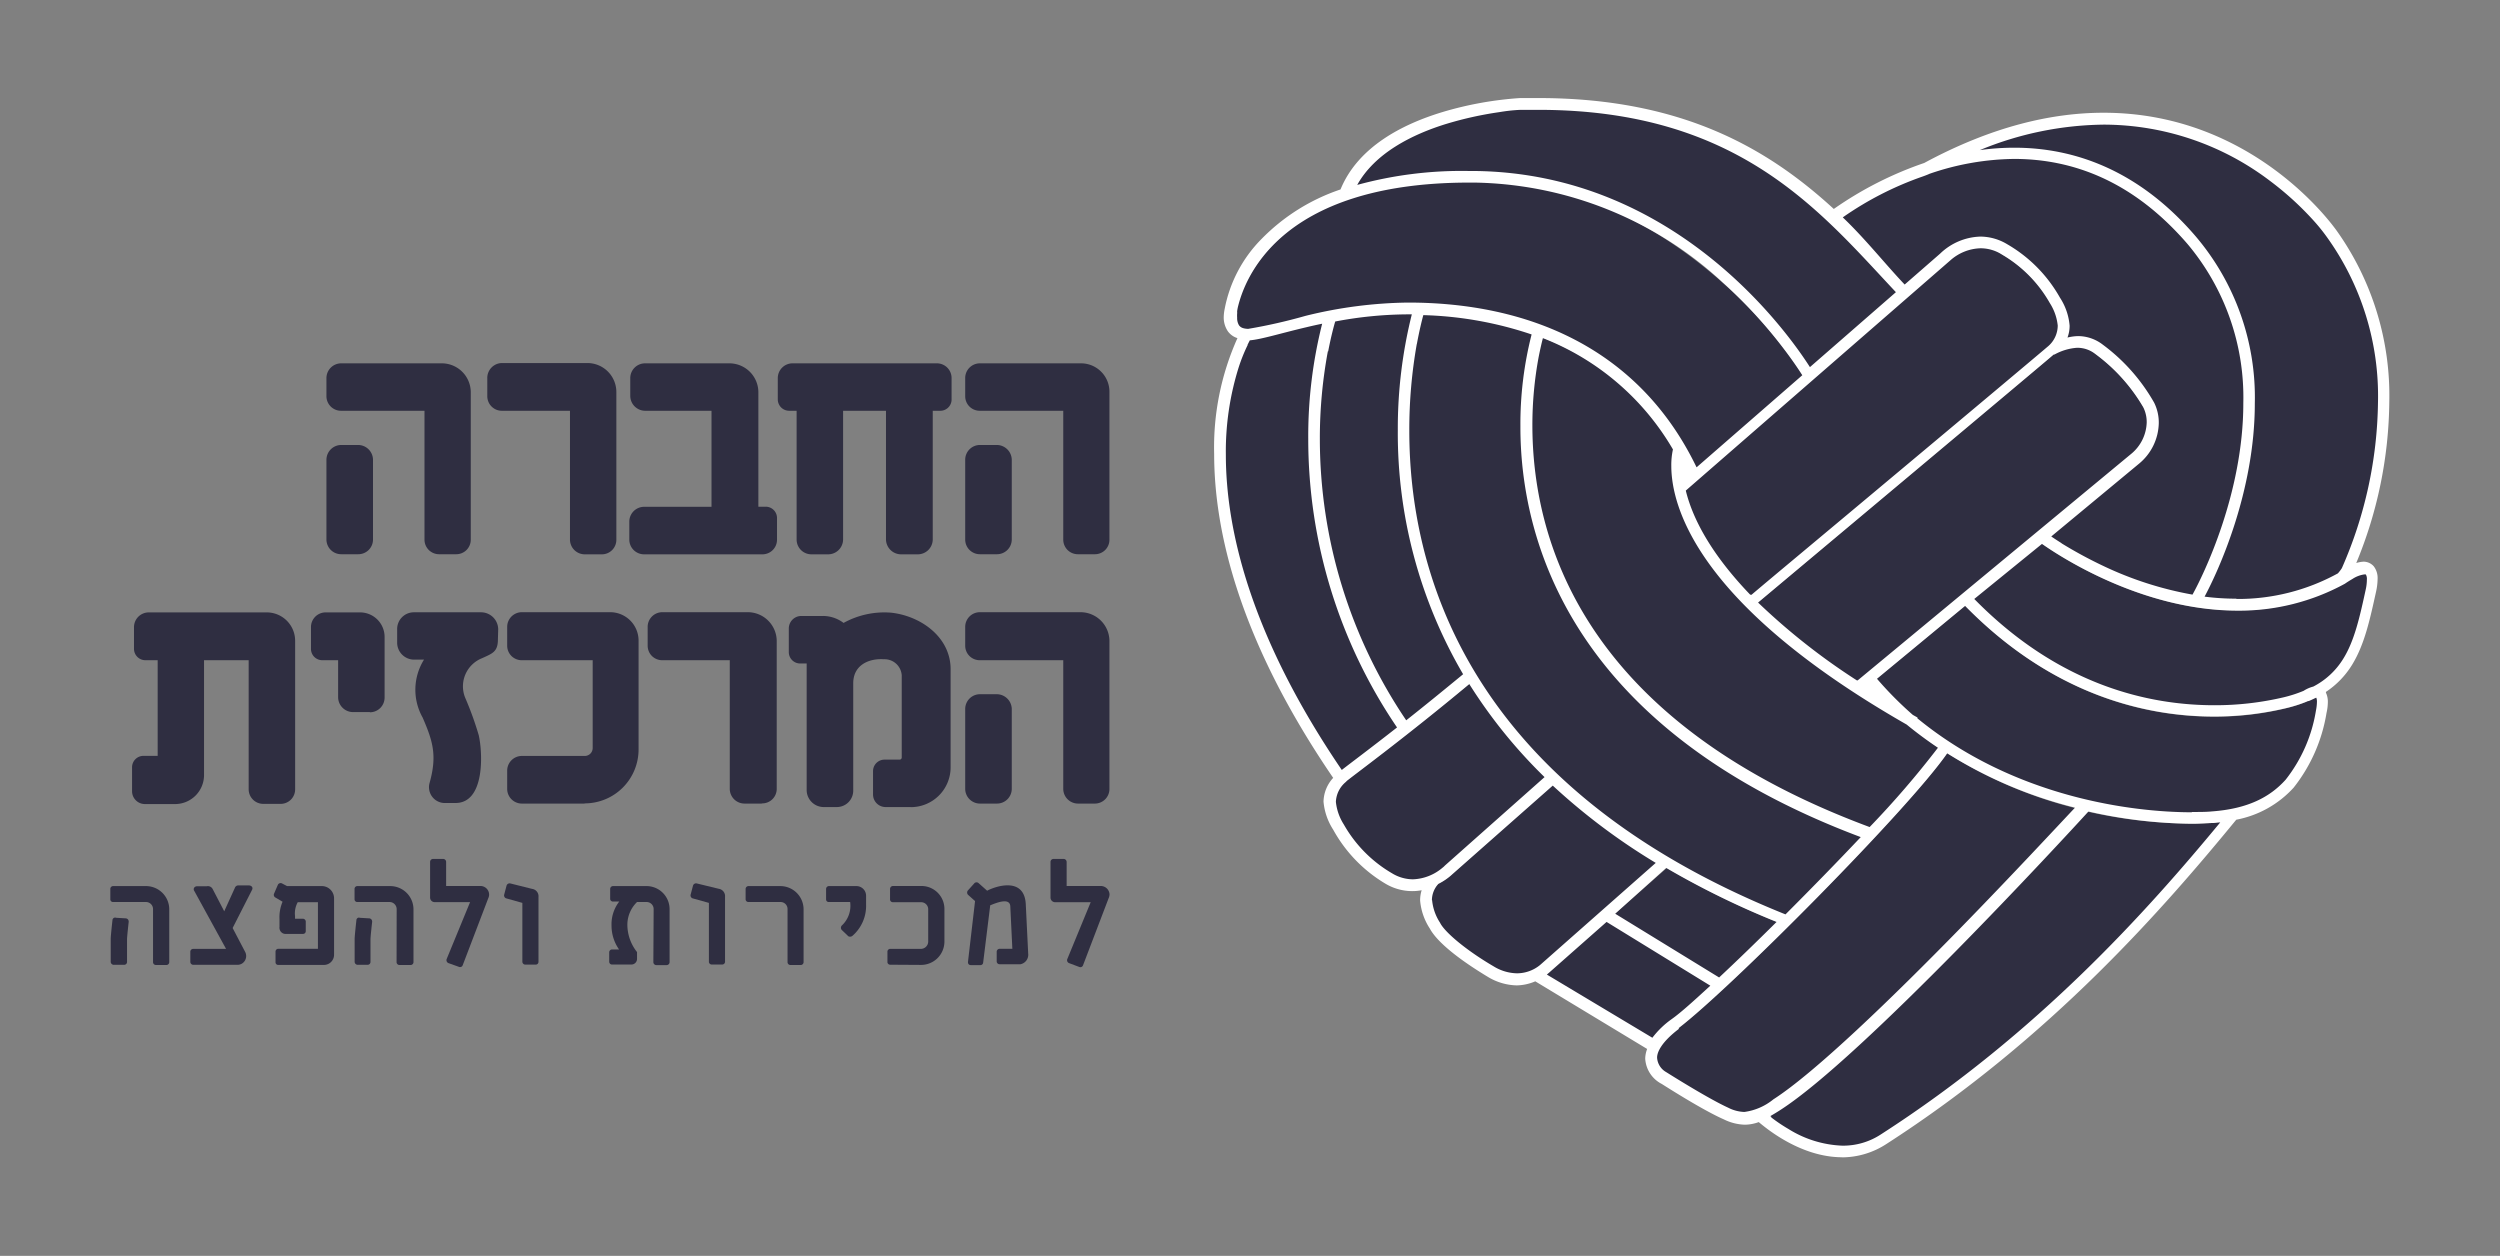 <svg id="Layer_1" data-name="Layer 1" xmlns="http://www.w3.org/2000/svg" viewBox="0 0 258.78 130"><rect x="0" y="0" width="258.78" height="130" fill="#808080" stroke="none"/><defs><style>.cls-1{fill:#2f2e41;}.cls-2{fill:#fff;}</style></defs><g id="Layer_2" data-name="Layer 2"><g id="Layer_1-2" data-name="Layer 1-2"><path class="cls-1" d="M48.73,55.87a1.5,1.5,0,0,1-1.5,1.5H45.45a1.51,1.51,0,0,1-1.51-1.5V42.52H35.3A1.51,1.51,0,0,1,33.79,41V39.15a1.53,1.53,0,0,1,1.51-1.54H45.79a3,3,0,0,1,2.94,3V55.87Zm-11.65,1.5H35.33a1.53,1.53,0,0,1-1.54-1.5v-8.3a1.54,1.54,0,0,1,1.54-1.51h1.75a1.55,1.55,0,0,1,1.53,1.51v8.3a1.52,1.52,0,0,1-1.53,1.5"/><path class="cls-1" d="M62.25,57.38H60.51A1.53,1.53,0,0,1,59,55.87V42.52H52A1.51,1.51,0,0,1,50.44,41V39.15a1.54,1.54,0,0,1,1.49-1.57h8.93a3,3,0,0,1,2.94,3V55.87a1.5,1.5,0,0,1-1.49,1.51h-.05"/><path class="cls-1" d="M78.91,57.38H66.65a1.53,1.53,0,0,1-1.51-1.51V54a1.54,1.54,0,0,1,1.51-1.54h7V42.52H66.75A1.55,1.55,0,0,1,65.24,41V39.15a1.53,1.53,0,0,1,1.51-1.54H75.5a3,3,0,0,1,3,3V52.45h.76a1.17,1.17,0,0,1,1.17,1.16v2.26a1.51,1.51,0,0,1-1.5,1.51"/><path class="cls-1" d="M97.3,42.52h-.75V55.87A1.55,1.55,0,0,1,95,57.38H93.25a1.57,1.57,0,0,1-1.54-1.51V42.52H87.27V55.87a1.55,1.55,0,0,1-1.55,1.51H84a1.53,1.53,0,0,1-1.54-1.51V42.52h-.75a1.18,1.18,0,0,1-1.2-1.16V39.15A1.53,1.53,0,0,1,82,37.61H97a1.52,1.52,0,0,1,1.5,1.54v2.26a1.17,1.17,0,0,1-1.21,1.11"/><path class="cls-1" d="M114.84,55.87a1.5,1.5,0,0,1-1.5,1.5h-1.78a1.51,1.51,0,0,1-1.5-1.5V42.52h-8.65a1.5,1.5,0,0,1-1.5-1.5V39.15a1.52,1.52,0,0,1,1.5-1.54H111.9a2.94,2.94,0,0,1,2.94,2.94V55.87Zm-11.65,1.5h-1.74a1.52,1.52,0,0,1-1.54-1.5v-8.3a1.53,1.53,0,0,1,1.54-1.51h1.74a1.56,1.56,0,0,1,1.54,1.51v8.3a1.53,1.53,0,0,1-1.54,1.5"/><path class="cls-1" d="M30.55,81.7a1.5,1.5,0,0,1-1.5,1.51H27.27a1.51,1.51,0,0,1-1.53-1.51h0V68.34H21.12V80.23a3,3,0,0,1-2.95,3H15a1.33,1.33,0,0,1-1.33-1.31V79.43a1.18,1.18,0,0,1,1.18-1.19h1.47v-9.9H15.07a1.18,1.18,0,0,1-1.2-1.16h0V64.93a1.53,1.53,0,0,1,1.53-1.54H27.61a2.94,2.94,0,0,1,2.94,3V81.7Z"/><path class="cls-1" d="M38.27,73.71H36.51A1.55,1.55,0,0,1,35,72.2V68.34H33.38a1.17,1.17,0,0,1-1.19-1.16V64.93a1.52,1.52,0,0,1,1.5-1.54h3.55a2.54,2.54,0,0,1,2.57,2.51v6.32a1.52,1.52,0,0,1-1.51,1.51h0"/><path class="cls-1" d="M51.54,66.19c0,1.29-.58,1.45-1.61,1.93a3.13,3.13,0,0,0-1.78,4.1,33.58,33.58,0,0,1,1.41,3.9c.41,1.84.64,7-2.41,7h-1a1.64,1.64,0,0,1-1.68-2.09c.79-2.83.34-4.3-.72-6.75a5.88,5.88,0,0,1,.14-6h-1a1.76,1.76,0,0,1-1.78-1.74h0V65.13a1.73,1.73,0,0,1,1.73-1.75h6.95a1.78,1.78,0,0,1,1.78,1.75Z"/><path class="cls-1" d="M60.49,83.18H54a1.52,1.52,0,0,1-1.5-1.51V79.79A1.52,1.52,0,0,1,54,78.25h6.53a.82.82,0,0,0,.82-.82V68.34H54a1.5,1.5,0,0,1-1.5-1.5V64.91A1.52,1.52,0,0,1,54,63.37h9.17a2.94,2.94,0,0,1,2.93,2.95V77.55a5.58,5.58,0,0,1-5.56,5.61h0"/><path class="cls-1" d="M78.82,83.18H77.08a1.53,1.53,0,0,1-1.54-1.51V68.34h-7a1.5,1.5,0,0,1-1.5-1.5V64.91a1.52,1.52,0,0,1,1.5-1.54h8.92a3,3,0,0,1,2.94,3V81.66a1.5,1.5,0,0,1-1.5,1.5h0"/><path class="cls-1" d="M94.26,83.54H91.67a1.3,1.3,0,0,1-1.3-1.29h0V79.83a1.19,1.19,0,0,1,1.19-1.2h1.57a.22.22,0,0,0,.21-.2V69.91a1.78,1.78,0,0,0-1.85-1.67c-1.53-.1-3.17.58-3.17,2.49v11.1a1.7,1.7,0,0,1-1.68,1.71H85.31a1.77,1.77,0,0,1-1.81-1.71V68.68h-.65a1.18,1.18,0,0,1-1.2-1.16V65.06a1.3,1.3,0,0,1,1.3-1.3h2.22a3.54,3.54,0,0,1,2.15.72,8.73,8.73,0,0,1,4.93-1.06c3.07.34,6.15,2.53,6.15,5.85V79.45a4.12,4.12,0,0,1-4.14,4.1"/><path class="cls-1" d="M114.84,81.67a1.51,1.51,0,0,1-1.5,1.51h-1.78a1.53,1.53,0,0,1-1.5-1.51V68.34h-8.65a1.5,1.5,0,0,1-1.5-1.5V64.91a1.52,1.52,0,0,1,1.5-1.54H111.9a3,3,0,0,1,2.94,2.95V81.67Zm-11.65,1.51h-1.74a1.53,1.53,0,0,1-1.54-1.51v-8.3a1.53,1.53,0,0,1,1.54-1.51h1.74a1.56,1.56,0,0,1,1.54,1.51v8.3a1.53,1.53,0,0,1-1.54,1.51"/><path class="cls-1" d="M15.84,94.09a.73.73,0,0,0-.73-.72H11.73a.28.28,0,0,1-.31-.25V92a.29.29,0,0,1,.31-.28h3.38a2.41,2.41,0,0,1,2.41,2.41v5.44a.3.3,0,0,1-.28.32H16.13a.3.3,0,0,1-.29-.32ZM12,95l1,.06a.32.32,0,0,1,.32.31.17.17,0,0,1,0,.07s-.17,1.51-.17,1.79v2.32a.3.3,0,0,1-.28.32H11.75a.32.32,0,0,1-.29-.32V97.19c0-.32.18-1.93.18-1.93a.28.28,0,0,1,.29-.28H12"/><path class="cls-1" d="M25.38,98.54A.92.92,0,0,1,25,99.77a.91.91,0,0,1-.4.1H20a.31.31,0,0,1-.3-.29h0V98.5a.3.3,0,0,1,.32-.28h3.38l-3.29-6a.29.29,0,0,1,.08-.42.36.36,0,0,1,.2-.06h1A.56.56,0,0,1,22,92l1.21,2.33,1.1-2.42a.38.38,0,0,1,.39-.26h1.05c.29,0,.48.22.33.48l-2,3.93Z"/><path class="cls-1" d="M28.52,92.91a.31.31,0,0,1-.15-.41h0l.4-.93a.32.32,0,0,1,.43-.12l.51.27H33.3A1.27,1.27,0,0,1,34.58,93v5.81a1.05,1.05,0,0,1-1,1.07H28.82a.27.27,0,0,1-.3-.26V98.5a.29.29,0,0,1,.31-.29h4.08V93.39H30.82a2.4,2.4,0,0,0-.28,1.44v.27h.8a.3.3,0,0,1,.31.28h0v1a.28.28,0,0,1-.27.29H29.65a.64.64,0,0,1-.72-.56.48.48,0,0,1,0-.17v-.81a4.07,4.07,0,0,1,.32-1.79Z"/><path class="cls-1" d="M41.06,94.09a.74.74,0,0,0-.74-.72H37a.28.28,0,0,1-.3-.26V92a.29.29,0,0,1,.31-.28h3.38a2.41,2.41,0,0,1,2.41,2.41v5.44a.3.3,0,0,1-.28.32H41.33a.3.3,0,0,1-.28-.32ZM37.2,95l1,.06a.32.32,0,0,1,.32.3.22.22,0,0,1,0,.08s-.17,1.51-.17,1.79v2.32a.3.3,0,0,1-.28.32H37a.32.32,0,0,1-.29-.32V97.19c0-.32.18-1.93.18-1.93a.28.28,0,0,1,.28-.28h.06"/><path class="cls-1" d="M52.43,93a.32.32,0,0,1-.24-.4v0l.24-.91a.33.33,0,0,1,.41-.24h0l2.24.56a.77.77,0,0,1,.66.84v6.69a.29.29,0,0,1-.28.31H54.36a.31.31,0,0,1-.29-.31V93.46Z"/><path class="cls-1" d="M67.66,94.09a.73.73,0,0,0-.72-.72h-1a3.29,3.29,0,0,0-1,2.41,4.58,4.58,0,0,0,1,2.77v.71a.58.58,0,0,1-.58.58h-2a.29.29,0,0,1-.3-.28h0v-1a.3.3,0,0,1,.32-.28h.7a4.29,4.29,0,0,1-.78-2.48,3.84,3.84,0,0,1,.8-2.48h-.64a.28.28,0,0,1-.3-.27h0V92a.3.3,0,0,1,.31-.28h3.45a2.39,2.39,0,0,1,2.39,2.39v5.47a.31.31,0,0,1-.29.32H67.92a.31.31,0,0,1-.29-.32Z"/><path class="cls-1" d="M71.73,93a.32.32,0,0,1-.24-.4v0l.24-.91a.33.33,0,0,1,.41-.24h0L74.4,92a.77.77,0,0,1,.65.84v6.69a.29.29,0,0,1-.28.31H73.66a.29.29,0,0,1-.28-.31h0V93.46Z"/><path class="cls-1" d="M81.52,94.09a.72.72,0,0,0-.73-.72H77.48a.29.29,0,0,1-.3-.25V92a.3.3,0,0,1,.32-.28h3.27a2.41,2.41,0,0,1,2.41,2.41v5.44a.3.3,0,0,1-.28.32H81.8a.3.3,0,0,1-.28-.32Z"/><path class="cls-1" d="M87.77,96.87l-.63-.6a.34.34,0,0,1,0-.47s0,0,0,0A2.78,2.78,0,0,0,88,93.37H85.81a.27.27,0,0,1-.3-.26V92a.3.3,0,0,1,.31-.28h2.83a1,1,0,0,1,1,1v.89a4.11,4.11,0,0,1-1.4,3.25.38.38,0,0,1-.51,0"/><path class="cls-1" d="M92.16,99.86a.29.29,0,0,1-.3-.24V98.5a.29.29,0,0,1,.31-.28h3.16a.76.76,0,0,0,.75-.76h0V94.1a.73.73,0,0,0-.75-.71h-2.9a.29.29,0,0,1-.3-.26V92a.31.31,0,0,1,.32-.29h2.9a2.38,2.38,0,0,1,2.41,2.35v3.4a2.42,2.42,0,0,1-2.41,2.42Z"/><path class="cls-1" d="M100.93,93.27l-.73-.65a.34.34,0,0,1,0-.46l.63-.7a.32.32,0,0,1,.44-.07s0,0,0,0l.91.81c.92-.49,3.86-1.45,4,1.4l.25,5.11a1,1,0,0,1-.8,1.1l-.16,0h-2a.3.3,0,0,1-.3-.27V98.5a.31.31,0,0,1,.32-.29h1.3l-.21-4.34c0-1-1.39-.44-2.08-.16l-.73,5.91a.28.28,0,0,1-.27.28H100.5c-.24,0-.32-.17-.3-.36Z"/><path class="cls-1" d="M110.65,99.69a.32.32,0,0,1-.17-.42v0l2.42-5.88h-3.68a.48.48,0,0,1-.48-.48V89.23a.31.31,0,0,1,.29-.32h1.1a.32.32,0,0,1,.28.32v2.48h3.51a.91.91,0,0,1,.93.89v0a1.07,1.07,0,0,1-.1.39l-2.64,6.92a.29.29,0,0,1-.37.19l0,0Z"/><path class="cls-1" d="M46.41,99.69a.33.33,0,0,1-.17-.43h0l2.42-5.88H45a.47.47,0,0,1-.48-.48V89.23a.31.31,0,0,1,.28-.32h1.1a.31.31,0,0,1,.28.32v2.48h3.53a.9.9,0,0,1,.92.88v0a.89.89,0,0,1-.09.39l-2.64,6.92a.29.29,0,0,1-.37.19l0,0Z"/></g></g><path class="cls-1" d="M152,70.15c-2.35,1.93-4.51,3.69-6.38,5.17a52.26,52.26,0,0,1-9.17-29.56,49,49,0,0,1,.83-9.12c.35-1.85.76-3.46.86-3.78a39.3,39.3,0,0,1,7.49-.82h1.07a52.88,52.88,0,0,0-1.55,12.83A49,49,0,0,0,152,70.15m32.58,25.52c-2.32,2.3-4.56,4.47-6.49,6.27l-11.34-7,5.79-5.1a86.59,86.59,0,0,0,12.06,5.86"/><path class="cls-1" d="M159.61,101.17a5.38,5.38,0,0,0,.64-.54l6.05-5.35,11.35,7.06c-1.81,1.68-3.34,3-4.34,3.76a8.55,8.55,0,0,0-2.08,2.12Zm-32.94-53.8A28.94,28.94,0,0,1,128,38.23a28,28,0,0,1,1.23-3.31c1.33-.05,4.27-1.06,8.12-1.83a50.09,50.09,0,0,0-1.51,12.67,52.81,52.81,0,0,0,9.29,29.92c-3.37,2.66-5.71,4.38-6.21,4.82-9.8-14.29-12.28-25.44-12.28-33.13"/><path class="cls-1" d="M158.36,44.38a36.48,36.48,0,0,1,1.19-9.47,27.2,27.2,0,0,1,14,11.87,7.33,7.33,0,0,0-.19,1.75c0,4.06,2.59,14.1,24.18,26.46A39.34,39.34,0,0,0,201,77.64a87.2,87.2,0,0,1-7.42,8.68C163.34,75.18,158.35,56,158.34,44.4"/><path class="cls-1" d="M194.85,117.93a8,8,0,0,1-4.12,1.12,11.84,11.84,0,0,1-5.79-1.72,16.16,16.16,0,0,1-2.27-1.58c.44-.23.92-.52,1.45-.86C192.61,109.42,214,86.11,216,84a50.43,50.43,0,0,0,10.81,1.26c.84,0,1.57,0,2.16-.08s1-.09,1.52-.16c-7.45,9.09-18.3,22.72-35.68,33m23.42-105.6a29,29,0,0,1,22.33,11.18c5.66,7.25,6,13.81,6,19.78a45.48,45.48,0,0,1-3.2,15.9,6.67,6.67,0,0,0-1.25.77,21.93,21.93,0,0,1-10.66,2.67,26.88,26.88,0,0,1-3.8-.28,45.58,45.58,0,0,0,5.38-20.26,25.5,25.5,0,0,0-6-17c-6.51-7.58-16.85-9.21-23.47-9.35a41.82,41.82,0,0,1,14.69-3.28"/><path class="cls-1" d="M245.1,61.4c-1.06,4.78-1.8,8.3-5.65,10.3a3.21,3.21,0,0,0-.88.41,14,14,0,0,1-2.16.7,31.06,31.06,0,0,1-7.24.83c-6.84,0-16.36-2.12-25.3-11.34l7.37-6.12c.19.14,9.43,7,20.24,7a22.49,22.49,0,0,0,10.94-2.74h0a6.81,6.81,0,0,1,.79-.53,3.22,3.22,0,0,1,1.4-.52c.37,0,.56.09.61.92a5.21,5.21,0,0,1-.15,1.12M161.4,10.86c12.07,0,20.57,5.42,26.5,10a47.51,47.51,0,0,1,6.85,7.1c1.12,1.31,2,1.78,2.25,2.16l-9.7,8.76C185.6,36.1,174,18.61,152.72,18.39h-.56a40,40,0,0,0-12.26,1.68c1.71-3.81,6.41-6.71,9.85-7.61a69.32,69.32,0,0,1,11.65-1.6"/><path class="cls-1" d="M240,73.92c-1.29,5.79-3.57,10.13-11,10.68-.58,0-1.3.07-2.13.07-6.17,0-18.5-1.51-28.53-9.74l0-.1-.51-.29a37.3,37.3,0,0,1-4-3.94l9.61-7.95c9.06,9.37,18.77,11.54,25.73,11.54a31.05,31.05,0,0,0,7.37-.85,14.9,14.9,0,0,0,2.15-.68h0l.1-.07a8.84,8.84,0,0,0,.83-.38h.11a.27.27,0,0,1,.28.18,1.41,1.41,0,0,1,.11.61,5.64,5.64,0,0,1-.11.92M127.75,33.23a2.39,2.39,0,0,1,.07-.66v0a9.35,9.35,0,0,1,.6-2.08c1.5-3.8,6.45-11.86,23.64-11.87.19,0,.54.07.73.07,11.37.11,19.87,5.54,25.62,10.66a48.37,48.37,0,0,1,6.47,7c.72.93,1.38,1.9,2,2.89l-11.45,10C169.56,36.68,158.12,32,145.69,32c-7.87,0-14.64,2.75-16.47,2.73h-.07c-1.25-.08-1.38-.82-1.41-1.49"/><path class="cls-1" d="M146.34,91.61a4.5,4.5,0,0,1-2.32-.67,13.81,13.81,0,0,1-5.13-5.19,5.22,5.22,0,0,1-.85-2.48,3.13,3.13,0,0,1,1.22-2.36c.53-.48,6-4.47,13-10.29a51.09,51.09,0,0,0,8.2,10.1L149.9,90.07a5.3,5.3,0,0,1-1,.77c-.12.08-.25.14-.37.21h0a4.77,4.77,0,0,1-2.15.55m55-64.34a5.06,5.06,0,0,1,1-.77A5.14,5.14,0,0,1,205,25.38a5.3,5.3,0,0,1,2.29,1,14,14,0,0,1,5.13,5.19,5.34,5.34,0,0,1,.84,2.48,3.09,3.09,0,0,1-1.21,2.36c-.6.53-8.37,7.06-16,13.43-6.87,5.77-13.62,11.4-14.87,12.45-4.62-4.72-6.38-8.61-7-11.31Z"/><path class="cls-1" d="M158.87,101a3.07,3.07,0,0,1-2,.58,4.35,4.35,0,0,1-2.25-.67c-2.92-1.72-5.15-3.86-5.74-5a5.71,5.71,0,0,1-.85-2.49,2.87,2.87,0,0,1,.82-1.93,6.64,6.64,0,0,0,1.44-1l10.55-9.37A65,65,0,0,0,172,89.52l-12.14,10.73a5,5,0,0,1-1,.77m33.44-29.85a66.93,66.93,0,0,1-10.73-8.48c2.83-2.36,29.67-24.81,30.83-25.86l.13-.12,0,0a6.17,6.17,0,0,1,2.48-1,3.94,3.94,0,0,1,2,1,18.27,18.27,0,0,1,5,5.65,3.53,3.53,0,0,1,.39,1.69,4.68,4.68,0,0,1-1.73,3.53Z"/><path class="cls-1" d="M152.68,70.27l.08-.07-.35-.42h0a48.55,48.55,0,0,1-6.73-24.93,49.45,49.45,0,0,1,1.57-12.58,37.34,37.34,0,0,1,11.71,2,42.17,42.17,0,0,0-1.15,10.07c0,11.74,5.15,31.16,35.43,42.36-2.57,2.74-5.46,5.71-8.26,8.5-16.85-6.7-26.69-15.79-32.3-25"/><path class="cls-1" d="M180.64,115.78a4.35,4.35,0,0,1-1.8-.48,71.48,71.48,0,0,1-6.32-3.61,3.09,3.09,0,0,1-.66-.48,1.94,1.94,0,0,1-.63-1.39c0-.76.51-1.88,2.41-3.31,5.36-4.05,24.33-23.2,27.89-28.58a45,45,0,0,0,13.92,5.88c-1.35,1.45-6.43,7-12.32,13-6.89,7-14.9,14.81-19.27,17.61-1.45.91-2.31,1.36-3.21,1.35m25.41-99.94c6.61,0,14,1.88,20.58,9.56a24.89,24.89,0,0,1,5.87,16.67c0,9.79-4.49,18.59-5.4,20.16a36.17,36.17,0,0,1-9.61-3.07,37.63,37.63,0,0,1-5.83-3.38L221.11,48A5.26,5.26,0,0,0,223,44.07a4.18,4.18,0,0,0-.45-1.93,19,19,0,0,0-5.19-5.84,3.9,3.9,0,0,0-2.36-.84,5.09,5.09,0,0,0-1.77.37,3.2,3.2,0,0,0,.54-1.77,5.86,5.86,0,0,0-.91-2.74,14.36,14.36,0,0,0-5.33-5.39,5,5,0,0,0-2.6-.75A6,6,0,0,0,201,26.87l-4.11,3c-.68-1-2.35-3.49-7.39-7.41,3-2.14,9.7-6.58,16.47-6.58"/><path class="cls-2" d="M190.69,119.79c-4.3,0-7.87-3-8.64-3.64a4.28,4.28,0,0,1-1.45.27,5.23,5.23,0,0,1-2.16-.55c-2.29-1-6.42-3.67-6.43-3.67a3.14,3.14,0,0,1-1.71-2.62,2.93,2.93,0,0,1,.2-1l-11.58-7A5.1,5.1,0,0,1,157,102a6,6,0,0,1-3-.89c-3-1.81-5.24-3.59-6-5a6.24,6.24,0,0,1-1-2.9,3.45,3.45,0,0,1,.16-1.06,5.12,5.12,0,0,1-1,.09,5.41,5.41,0,0,1-2.77-.78A14.81,14.81,0,0,1,138,85.88a6.36,6.36,0,0,1-1-2.9,3.74,3.74,0,0,1,1-2.46C128.22,66.2,125.68,54.89,125.68,47a27.59,27.59,0,0,1,2.41-12,1.91,1.91,0,0,1-1-.72,2.57,2.57,0,0,1-.42-1.47,4.81,4.81,0,0,1,.1-.84,14,14,0,0,1,3.82-7.24,20.63,20.63,0,0,1,8.17-5.12c1.81-4.42,6.42-6.75,10.52-8a36.37,36.37,0,0,1,8.08-1.46c.64,0,1.26,0,1.87,0,15.08,0,23.92,5.37,30.59,11.48a37.37,37.37,0,0,1,9.36-4.76c7-3.78,13.2-5.2,18.57-5.2,15.72,0,24,12.08,24.06,12.12a29.43,29.43,0,0,1,5.51,17.85,44.48,44.48,0,0,1-3.42,16.64,3.12,3.12,0,0,1,.74-.14,1.41,1.41,0,0,1,1.08.49,2,2,0,0,1,.39,1.31,6.43,6.43,0,0,1-.16,1.31c-.64,2.9-1.19,5.47-2.49,7.58a9,9,0,0,1-2.7,2.79l0,.08a2.22,2.22,0,0,1,.2,1,5.27,5.27,0,0,1-.14,1.11,16.79,16.79,0,0,1-3.4,7.72,10.73,10.73,0,0,1-5.94,3.32c-7.48,9.11-19.15,22.58-36.25,33.59a8.45,8.45,0,0,1-4.61,1.36Zm-7.35-4.13a16.31,16.31,0,0,0,1.78,1.2,11.29,11.29,0,0,0,5.58,1.73,7.12,7.12,0,0,0,4-1.17c16.3-10.49,27.65-23.25,35.12-32.29-.23,0-.48.05-.7.06-.61,0-1.35.08-2.19.08A50.13,50.13,0,0,1,216.18,84c-2.65,2.9-23.44,25.46-31.88,30.89-.37.24-.72.45-1.05.64l.11.09m-9.56-9.13c-1.86,1.41-2.28,2.45-2.27,3a1.84,1.84,0,0,0,.93,1.48l.16.1h0s4.16,2.63,6.27,3.59a3.92,3.92,0,0,0,1.67.44,6,6,0,0,0,3-1.3c4.32-2.77,12.35-10.55,19.23-17.59,5.45-5.58,10.2-10.7,12-12.61a45.5,45.5,0,0,1-13.23-5.62c-4,5.79-22.47,24.38-27.81,28.44m-2.71,1a9.11,9.11,0,0,1,2-1.93c1-.71,2.33-1.93,4-3.46L166.3,95.43l-5.88,5.19-.3.26Zm6.91-6.24c1.79-1.67,3.83-3.65,5.95-5.75a86.92,86.92,0,0,1-11.43-5.59l-5.28,4.74Zm-29.71-8a5.13,5.13,0,0,0,.82,2.33c.45.94,2.63,2.81,5.55,4.52a4.78,4.78,0,0,0,2.41.72,3.79,3.79,0,0,0,2.37-.84l.15-.13h0l11.85-10.46a65.07,65.07,0,0,1-10.66-8l-10.39,9.17a6.16,6.16,0,0,1-1.45,1,2.52,2.52,0,0,0-.67,1.69m-1.56-57.6a50.75,50.75,0,0,0-.78,9c0,14.07,5.62,36.7,38.94,50.07,2.64-2.64,5.35-5.42,7.79-8-30-11.26-35.26-30.76-35.23-42.55a37.46,37.46,0,0,1,1.16-9.48,38.17,38.17,0,0,0-11.21-2c-.14.51-.4,1.55-.67,3m-7.31,45.29A2.83,2.83,0,0,0,138.28,83a5.34,5.34,0,0,0,.82,2.34,13.59,13.59,0,0,0,5,5.06,4.19,4.19,0,0,0,2.15.62,5,5,0,0,0,3.08-1.21,1.51,1.51,0,0,0,.23-.21h0l10.32-9.16a52.32,52.32,0,0,1-7.79-9.63c-6.84,5.7-12.22,9.62-12.72,10.06M159.26,37a38.54,38.54,0,0,0-.64,7c0,11.52,4.89,30.46,34.91,41.61a95.78,95.78,0,0,0,7.07-8.21A40.47,40.47,0,0,1,197.36,75C175.69,62.61,173,52.45,173,48.22a7.49,7.49,0,0,1,.17-1.7A26.91,26.91,0,0,0,159.71,35c-.12.45-.28,1.13-.45,2m67.62,47.05c.82,0,1.52,0,2.09-.06,3.7-.27,6-1.48,7.62-3.28a15.54,15.54,0,0,0,3.14-7.17,4.81,4.81,0,0,0,.1-.85,1.12,1.12,0,0,0-.07-.48h0c-.25.12-.51.25-.79.36l-.06,0h0a14.65,14.65,0,0,1-2.27.73,32.21,32.21,0,0,1-7.45.87c-7,0-16.71-2.19-25.78-11.45l-9.12,7.54A36.92,36.92,0,0,0,198,74l.48.27,0,.09c10,8.2,22.27,9.72,28.41,9.72M129.15,35.71a17.25,17.25,0,0,0-.92,2.28,29,29,0,0,0-1.34,9.06c0,7.56,2.41,18.56,12,32.65.83-.65,2.9-2.19,5.72-4.4a53.1,53.1,0,0,1-9.19-29.86,47.51,47.51,0,0,1,1.44-11.93c-.55.11-1.08.23-1.58.35-2.69.63-4.67,1.26-5.91,1.37-.06.12-.14.27-.24.48m8.32.65a49.47,49.47,0,0,0-.83,9.08,52,52,0,0,0,8.94,29.12c1.75-1.38,3.74-3,5.89-4.77a49.35,49.35,0,0,1-6.76-25.25,48.7,48.7,0,0,1,1.45-12h-.52a40.91,40.91,0,0,0-7.41.74c-.14.48-.43,1.53-.73,3.1M229.21,73a30.93,30.93,0,0,0,7.17-.82,13.51,13.51,0,0,0,2.07-.67,3.41,3.41,0,0,1,1-.44,7.87,7.87,0,0,0,3.11-2.89c1.15-1.85,1.7-4.29,2.33-7.2A4.67,4.67,0,0,0,245,60a.91.91,0,0,0-.11-.54s0,0-.16,0a3,3,0,0,0-1.24.48c-.26.15-.52.31-.76.48l0,0h0a22.76,22.76,0,0,1-11.1,2.79c-10.11,0-18.79-5.88-20.26-6.91L204.36,62c8.83,9,18.14,11,24.86,11m-36.93-2.57L220.58,47a4.37,4.37,0,0,0,1.63-3.28,3.45,3.45,0,0,0-.35-1.55,18.27,18.27,0,0,0-5-5.55A3,3,0,0,0,215,36a5.63,5.63,0,0,0-2.34.7h0l-.08,0c-1.15,1-26.64,22.35-30.6,25.67a67.45,67.45,0,0,0,10.23,8.06M231.49,62A21.45,21.45,0,0,0,242,59.35a4.26,4.26,0,0,0,.41-.54,43.85,43.85,0,0,0,3.74-17.14,28.19,28.19,0,0,0-5.31-17.16,19.08,19.08,0,0,0-1.45-1.78,31.62,31.62,0,0,0-4.41-4,28.53,28.53,0,0,0-17.2-5.83,34.52,34.52,0,0,0-12.85,2.64,25.42,25.42,0,0,1,3.6-.25c6.16,0,12.88,2.31,18.78,9.21a25.74,25.74,0,0,1,6.09,17.26c0,9.17-3.79,17.37-5.2,20a25.84,25.84,0,0,0,3.29.21M213.33,56.2a45.13,45.13,0,0,0,4.32,2.35,36.26,36.26,0,0,0,9.3,3c1.11-2,5.27-10.48,5.26-19.83a24.68,24.68,0,0,0-5.79-16.48c-5.72-6.62-12-8.77-17.88-8.79A27.69,27.69,0,0,0,199.7,18c-.12.07-.68.27-.68.27a33.83,33.83,0,0,0-8.27,4.23c2.35,2.24,4.43,4.88,6.45,7l-.88.82c-7.87-8.37-16.24-18.92-37-18.95-.6,0-1.21,0-1.81,0,0,0-.91,0-2.33.24a37.06,37.06,0,0,0-5.39,1.19c-3.64,1.11-7.49,3.07-9.3,6.34A41,41,0,0,1,152.1,17.7h.56c20.75.23,32.36,16.66,34.69,20.3l13.48-11.75A6.26,6.26,0,0,1,205,24.49a5.42,5.42,0,0,1,2.77.79,14.71,14.71,0,0,1,5.46,5.53,6.21,6.21,0,0,1,1,2.9,3.43,3.43,0,0,1-.22,1.23,5.12,5.12,0,0,1,1.11-.15,4.22,4.22,0,0,1,2.55.89,19.3,19.3,0,0,1,5.31,6,4.62,4.62,0,0,1,.48,2.1,5.58,5.58,0,0,1-2,4.18l-9.13,7.57c.26.18.64.43,1.12.73m-32.15,5.31c1.7-1.45,8.12-6.79,14.66-12.27,7.61-6.36,15.41-12.91,16-13.42A2.84,2.84,0,0,0,213,33.7a5.34,5.34,0,0,0-.82-2.33,13.56,13.56,0,0,0-5-5.05A4.14,4.14,0,0,0,205,25.7a4.9,4.9,0,0,0-3.07,1.21l-.23.2h0L174.5,50.78c.63,2.59,2.34,6.27,6.66,10.77Zm-5.68-13.2,10.94-9.53-.22-.34c-.36-.55-.9-1.34-1.62-2.29a49.51,49.51,0,0,0-6.43-7A38.68,38.68,0,0,0,152.65,18.9h-.55c-20,0-23.31,10.32-23.94,12.79a4.76,4.76,0,0,0-.1.52v.09a.7.7,0,0,1,0,.16,3,3,0,0,0,0,.42,1.45,1.45,0,0,0,.19.79c.14.18.33.34.9.37h.06a55.48,55.48,0,0,0,5.91-1.34,46.11,46.11,0,0,1,10.59-1.38h.06c12.37,0,23.85,4.67,29.82,17"/></svg>